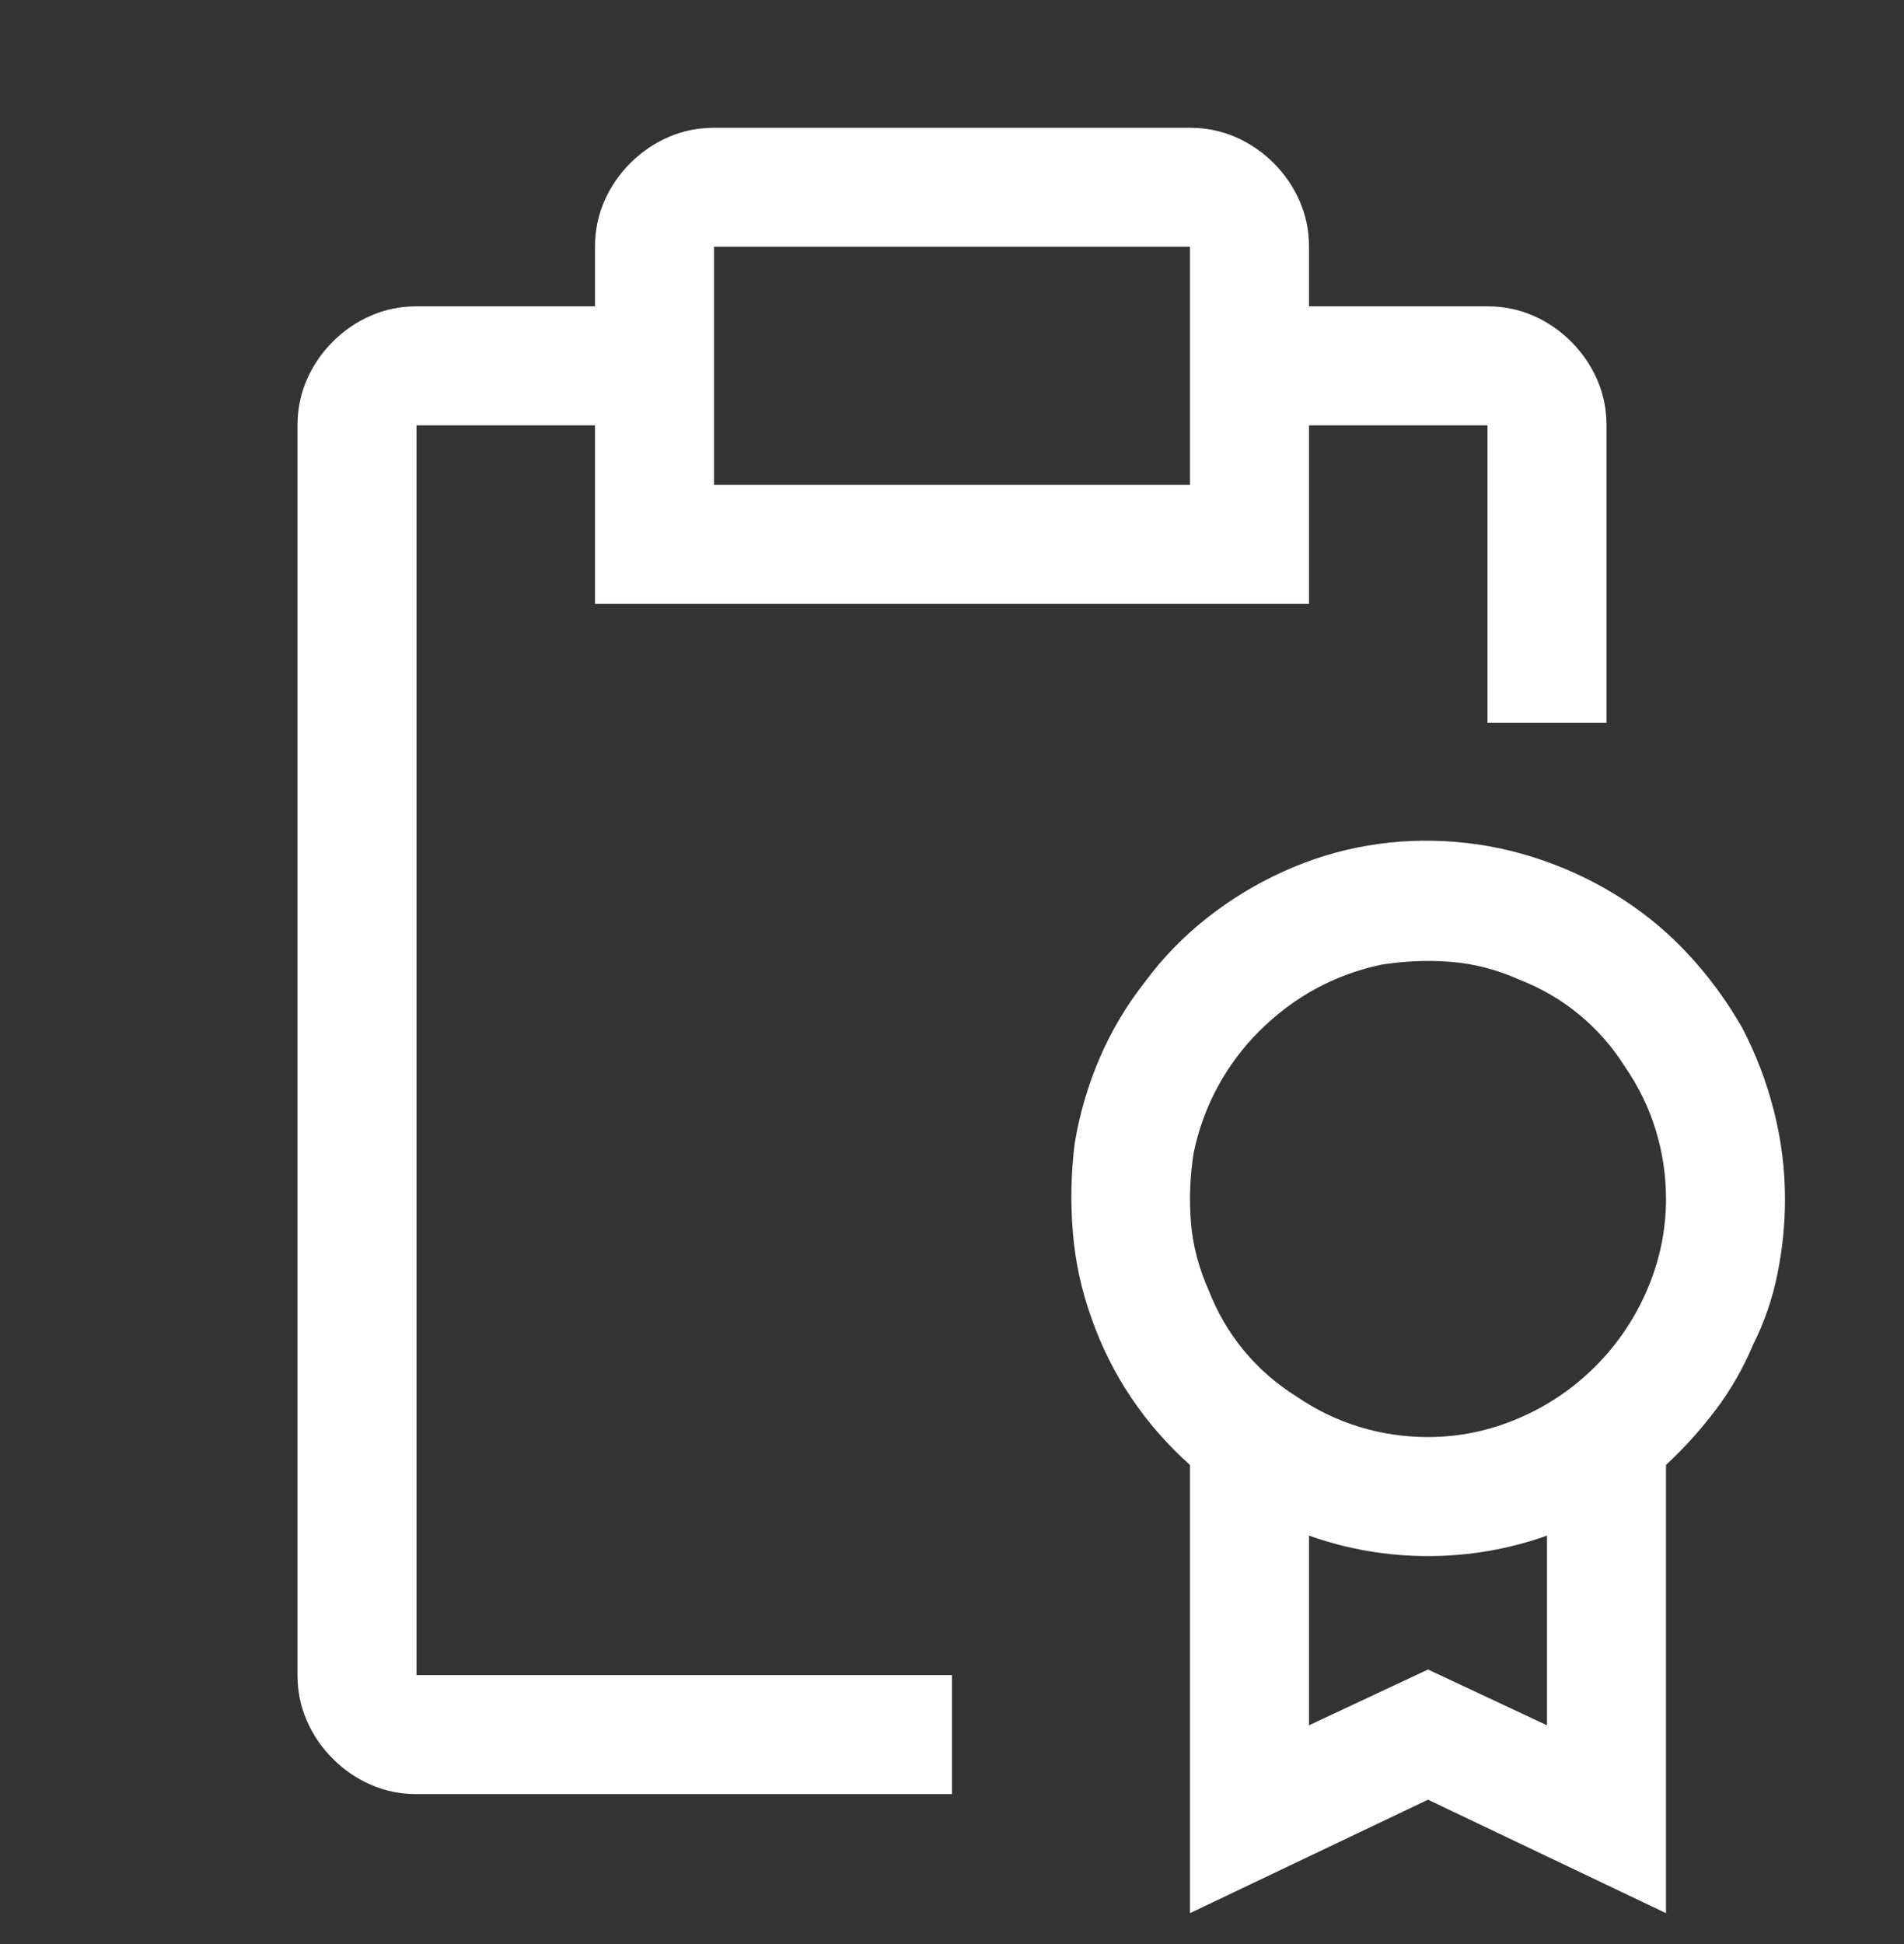 <svg width="48" height="49" viewBox="0 0 48 49" fill="none" xmlns="http://www.w3.org/2000/svg">
<rect x="0" y="0" width="48" height="49" fill="#333333" stroke="none"/>
<g clip-path="url(#clip0_1670_1510)">
<path d="M33 7.721H37.5C37.906 7.721 38.289 7.799 38.648 7.955C39.008 8.111 39.328 8.33 39.609 8.611C39.891 8.893 40.109 9.213 40.266 9.572C40.422 9.932 40.5 10.315 40.5 10.721V18.221H37.5V10.721H33V15.221H15V10.721H10.5V42.221H24V45.221H10.5C10.094 45.221 9.711 45.143 9.352 44.986C8.992 44.83 8.672 44.611 8.391 44.33C8.109 44.049 7.891 43.728 7.734 43.369C7.578 43.01 7.5 42.627 7.5 42.221V10.721C7.5 10.315 7.578 9.932 7.734 9.572C7.891 9.213 8.109 8.893 8.391 8.611C8.672 8.33 8.992 8.111 9.352 7.955C9.711 7.799 10.094 7.721 10.5 7.721H15V6.221C15 5.814 15.078 5.432 15.234 5.072C15.391 4.713 15.609 4.393 15.891 4.111C16.172 3.83 16.492 3.611 16.852 3.455C17.211 3.299 17.594 3.221 18 3.221H30C30.406 3.221 30.789 3.299 31.148 3.455C31.508 3.611 31.828 3.83 32.109 4.111C32.391 4.393 32.609 4.713 32.766 5.072C32.922 5.432 33 5.814 33 6.221V7.721ZM18 12.221H30V6.221H18V12.221ZM43.922 25.908C44.266 26.564 44.531 27.26 44.719 27.994C44.906 28.729 45 29.471 45 30.221C45 30.846 44.938 31.471 44.812 32.096C44.688 32.721 44.484 33.315 44.203 33.877C43.953 34.471 43.641 35.018 43.266 35.518C42.891 36.018 42.469 36.486 42 36.924V48.221L36 45.361L30 48.221V36.924C29.438 36.424 28.945 35.861 28.523 35.236C28.102 34.611 27.766 33.94 27.516 33.221C27.266 32.533 27.109 31.814 27.047 31.064C26.984 30.314 27 29.564 27.094 28.814C27.219 28.064 27.43 27.346 27.727 26.658C28.023 25.971 28.406 25.33 28.875 24.736C29.312 24.143 29.828 23.611 30.422 23.143C31.016 22.674 31.656 22.283 32.344 21.971C33.031 21.658 33.742 21.439 34.477 21.314C35.211 21.189 35.953 21.158 36.703 21.221C37.453 21.283 38.188 21.439 38.906 21.689C39.625 21.939 40.297 22.268 40.922 22.674C41.547 23.08 42.109 23.557 42.609 24.104C43.109 24.65 43.547 25.252 43.922 25.908ZM36 42.08L39 43.486V38.705C38.031 39.049 37.031 39.221 36 39.221C34.969 39.221 33.969 39.049 33 38.705V43.486L36 42.08ZM32.672 35.19C33.172 35.533 33.703 35.791 34.266 35.963C34.828 36.135 35.406 36.221 36 36.221C36.781 36.221 37.539 36.065 38.273 35.752C39.008 35.44 39.656 35.002 40.219 34.44C40.781 33.877 41.219 33.228 41.531 32.494C41.844 31.76 42 31.002 42 30.221C42 29.627 41.914 29.049 41.742 28.486C41.57 27.924 41.312 27.393 40.969 26.893C40.656 26.393 40.273 25.955 39.82 25.58C39.367 25.205 38.859 24.908 38.297 24.689C37.734 24.439 37.164 24.291 36.586 24.244C36.008 24.197 35.422 24.221 34.828 24.314C34.234 24.439 33.68 24.643 33.164 24.924C32.648 25.205 32.172 25.564 31.734 26.002C31.328 26.408 30.984 26.869 30.703 27.385C30.422 27.9 30.219 28.455 30.094 29.049C30 29.643 29.977 30.229 30.023 30.807C30.07 31.385 30.219 31.955 30.469 32.518C30.688 33.08 30.984 33.588 31.359 34.041C31.734 34.494 32.172 34.877 32.672 35.19Z" fill="white"/>
</g>
<defs>
<clipPath id="clip0_1670_1510">
<rect width="48" height="48" fill="white" transform="matrix(1 0 0 -1 0 48.221)"/>
</clipPath>
</defs>
</svg>
